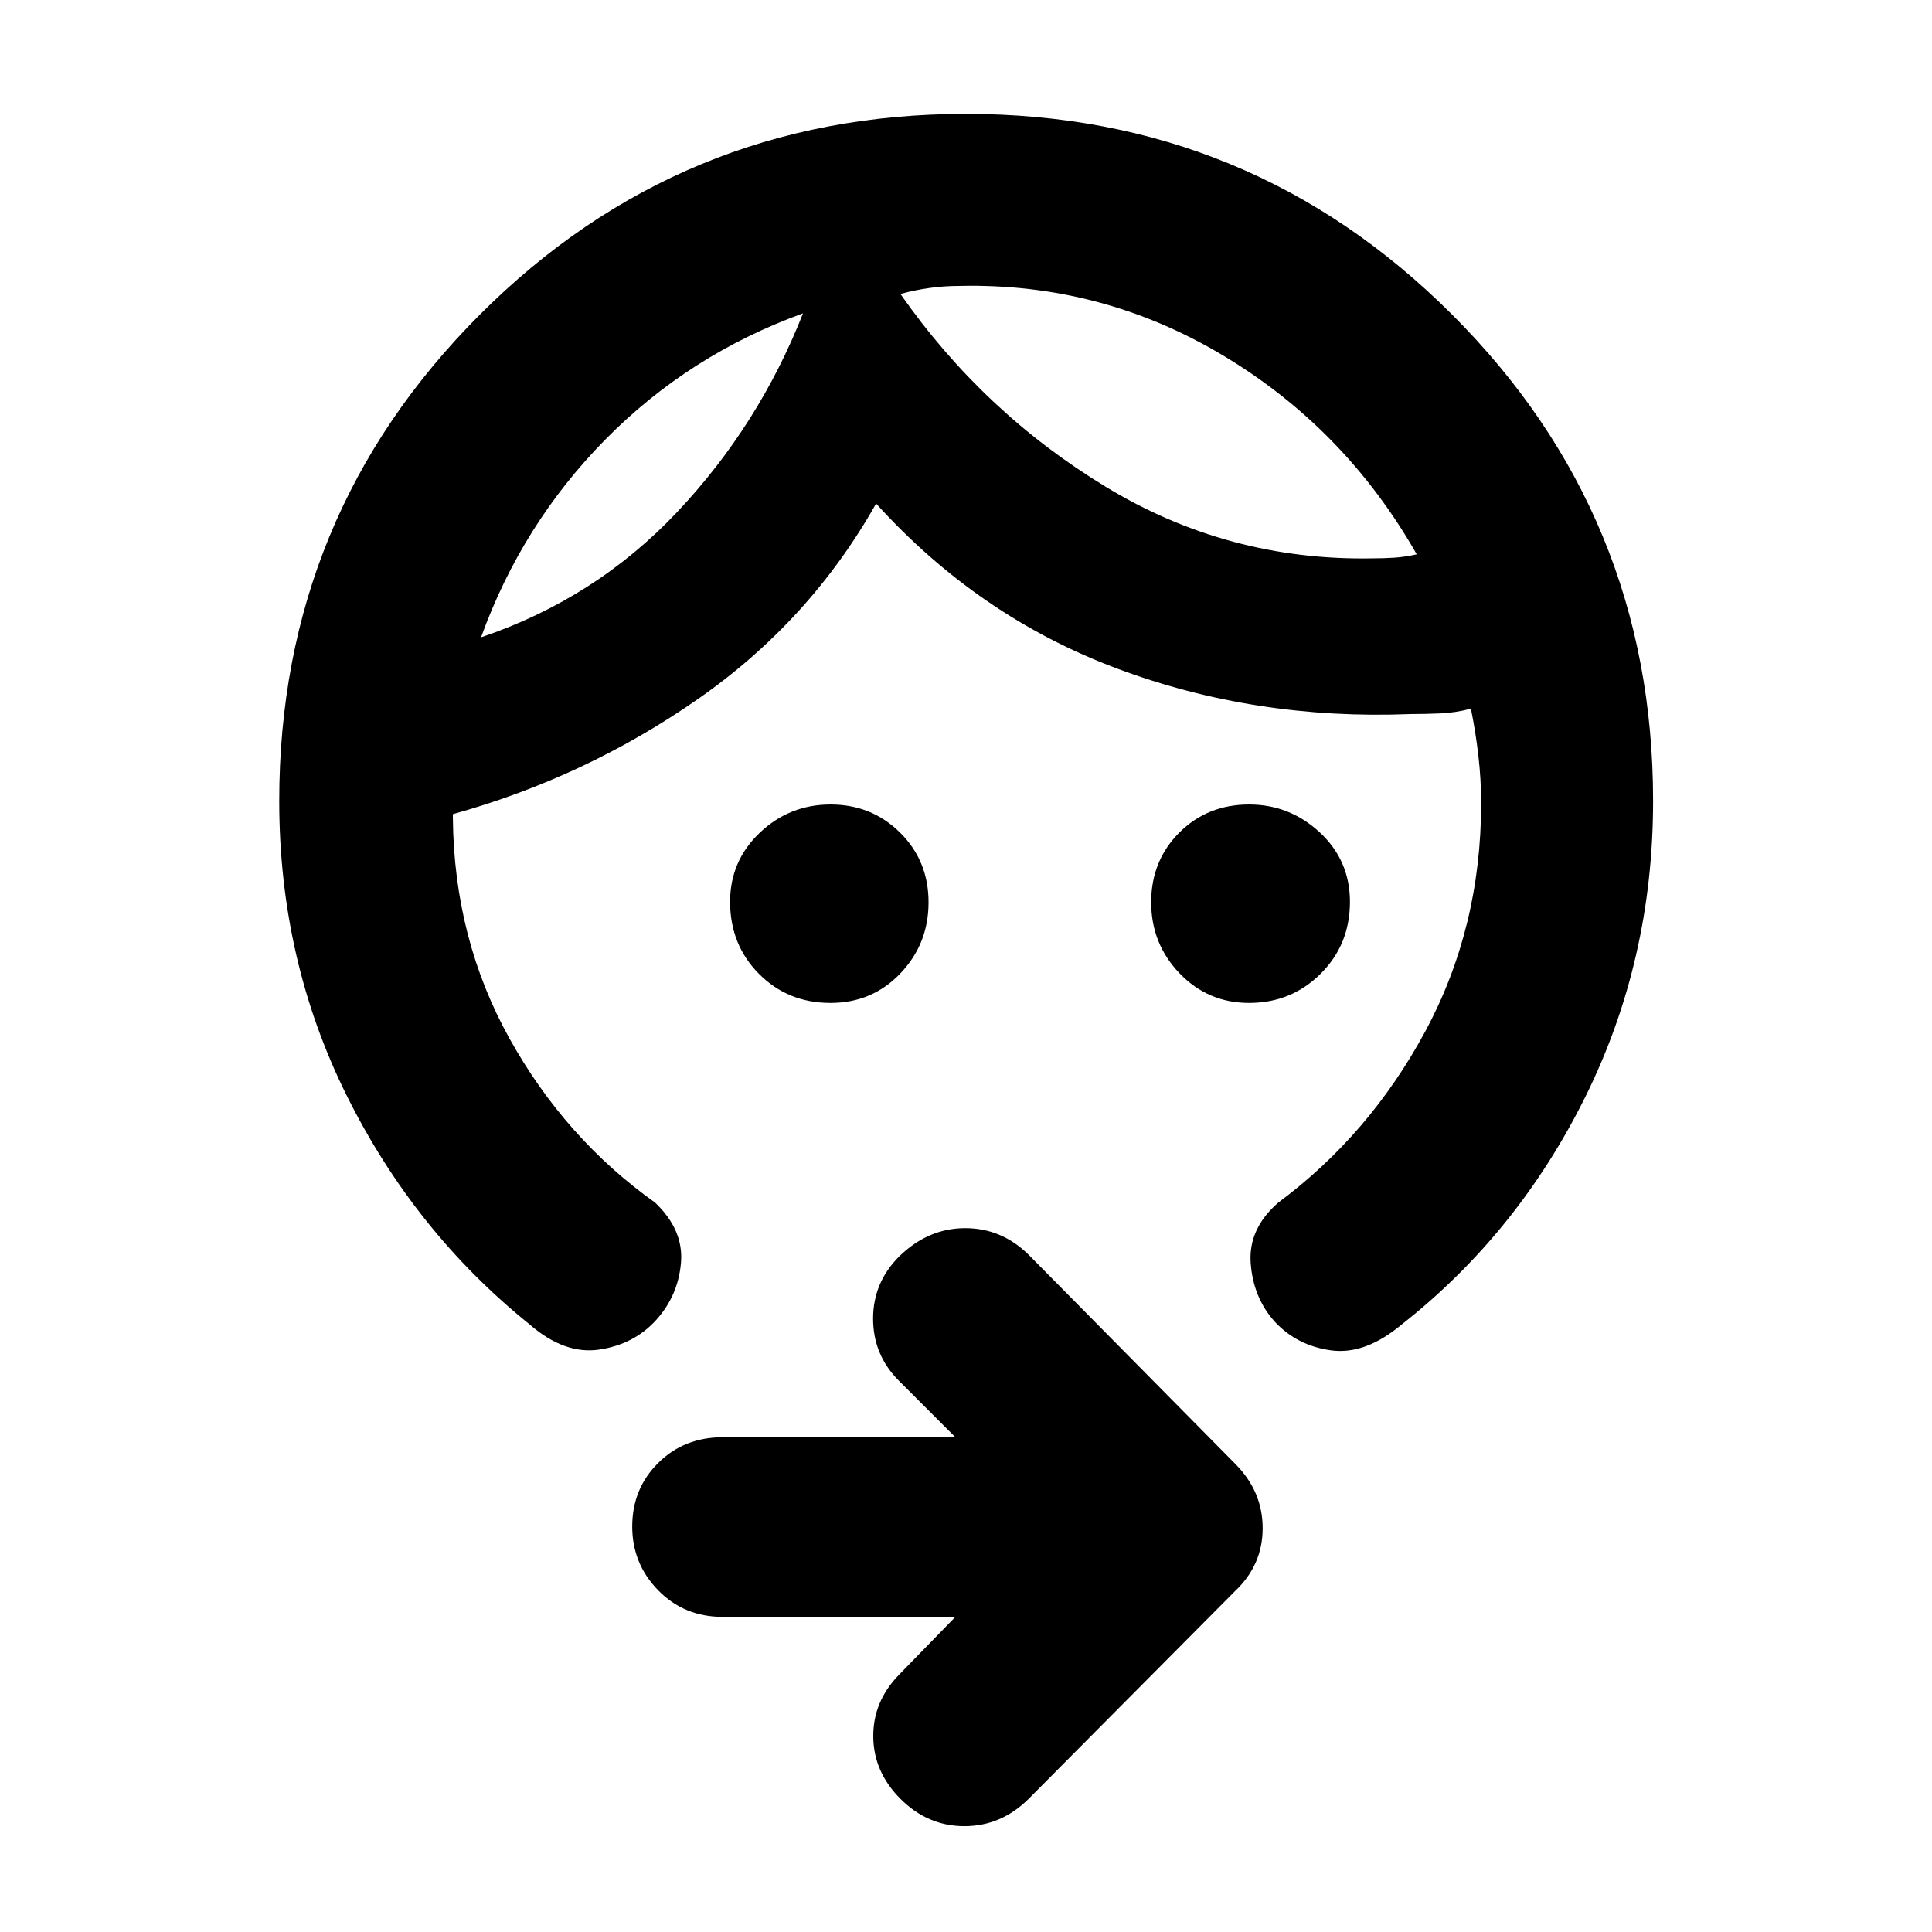 <svg xmlns="http://www.w3.org/2000/svg" height="40" viewBox="0 -960 960 960" width="40"><path d="M620.66-461.65q-20.38 0-34.52-14.69-14.13-14.7-14.13-35.34 0-20.64 13.99-34.61 13.99-13.96 34.67-13.96 20.19 0 35.15 13.9 14.96 13.91 14.96 34.47 0 21.27-14.59 35.75-14.58 14.48-35.53 14.48Zm-207.99 0q-21.2 0-35.54-14.45-14.35-14.45-14.35-35.81 0-20.31 14.78-34.33 14.77-14.01 35.16-14.01 20.39 0 34.53 13.98 14.14 13.99 14.14 34.66 0 20.61-14 35.29-14.01 14.67-34.72 14.67ZM399.01-804.3q-56.57 20.5-98.12 62.6-41.55 42.09-61.86 98.38 56.85-19.22 97.46-62.27 40.62-43.05 62.52-98.71Zm77.75-13.63q-7.33 0-14.67 1-7.33 1-14.66 3 41.08 58.8 101.89 95.75 60.81 36.96 132.65 35.62 5.49 0 10.75-.33 5.25-.33 11.25-1.67-35.56-62.45-96.09-98.72-60.53-36.26-131.12-34.65ZM821.41-562q0 79.01-33.6 146.86-33.59 67.85-91.3 113.26-18.1 15.16-35.05 12.87-16.96-2.3-28.1-14.31-10.65-11.92-11.9-29.02-1.24-17.11 13.68-30.08 45.36-33.67 73.1-85.16 27.73-51.49 27.73-113.41 0-11.58-1.38-23.56-1.38-11.97-3.71-23.31-7.5 2-15.08 2.34-7.59.33-14.92.33-77.09 3.1-145.83-22.62-68.73-25.71-119.72-81.97-32.98 58.5-88.72 97.26-55.74 38.76-121.58 57.08v2q.59 60.04 28.23 109.65 27.65 49.61 72.27 81.37 14.25 13.56 12.84 29.92-1.41 16.36-12.36 28.44-10.94 12.07-28.23 14.66t-34.7-12.57q-57.13-46.02-90.73-113.52T138.75-562q0-141.86 99.66-241.63 99.65-99.78 241.51-99.78 141.86 0 241.67 99.78 99.82 99.77 99.82 241.63ZM474.73-156.59H359.11q-19.19 0-32.08-13.22-12.88-13.21-12.88-31.65 0-18.79 12.88-31.59 12.89-12.8 32.08-12.8h115.62l-28.08-28.08q-12.82-12.83-12.82-30.84 0-18.01 13.04-30.98 14.26-13.87 32.47-13.99 18.22-.11 31.76 13.19l102.76 104q13.55 13.67 13.55 31.89t-13.55 31.09L511.1-66.14q-13.66 13.55-31.89 13.55-18.22 0-31.76-13.55-13.38-13.38-13.53-30.88-.14-17.49 12.73-30.73l28.08-28.84ZM399.01-804.3Zm48.42-9.67Z"/></svg>